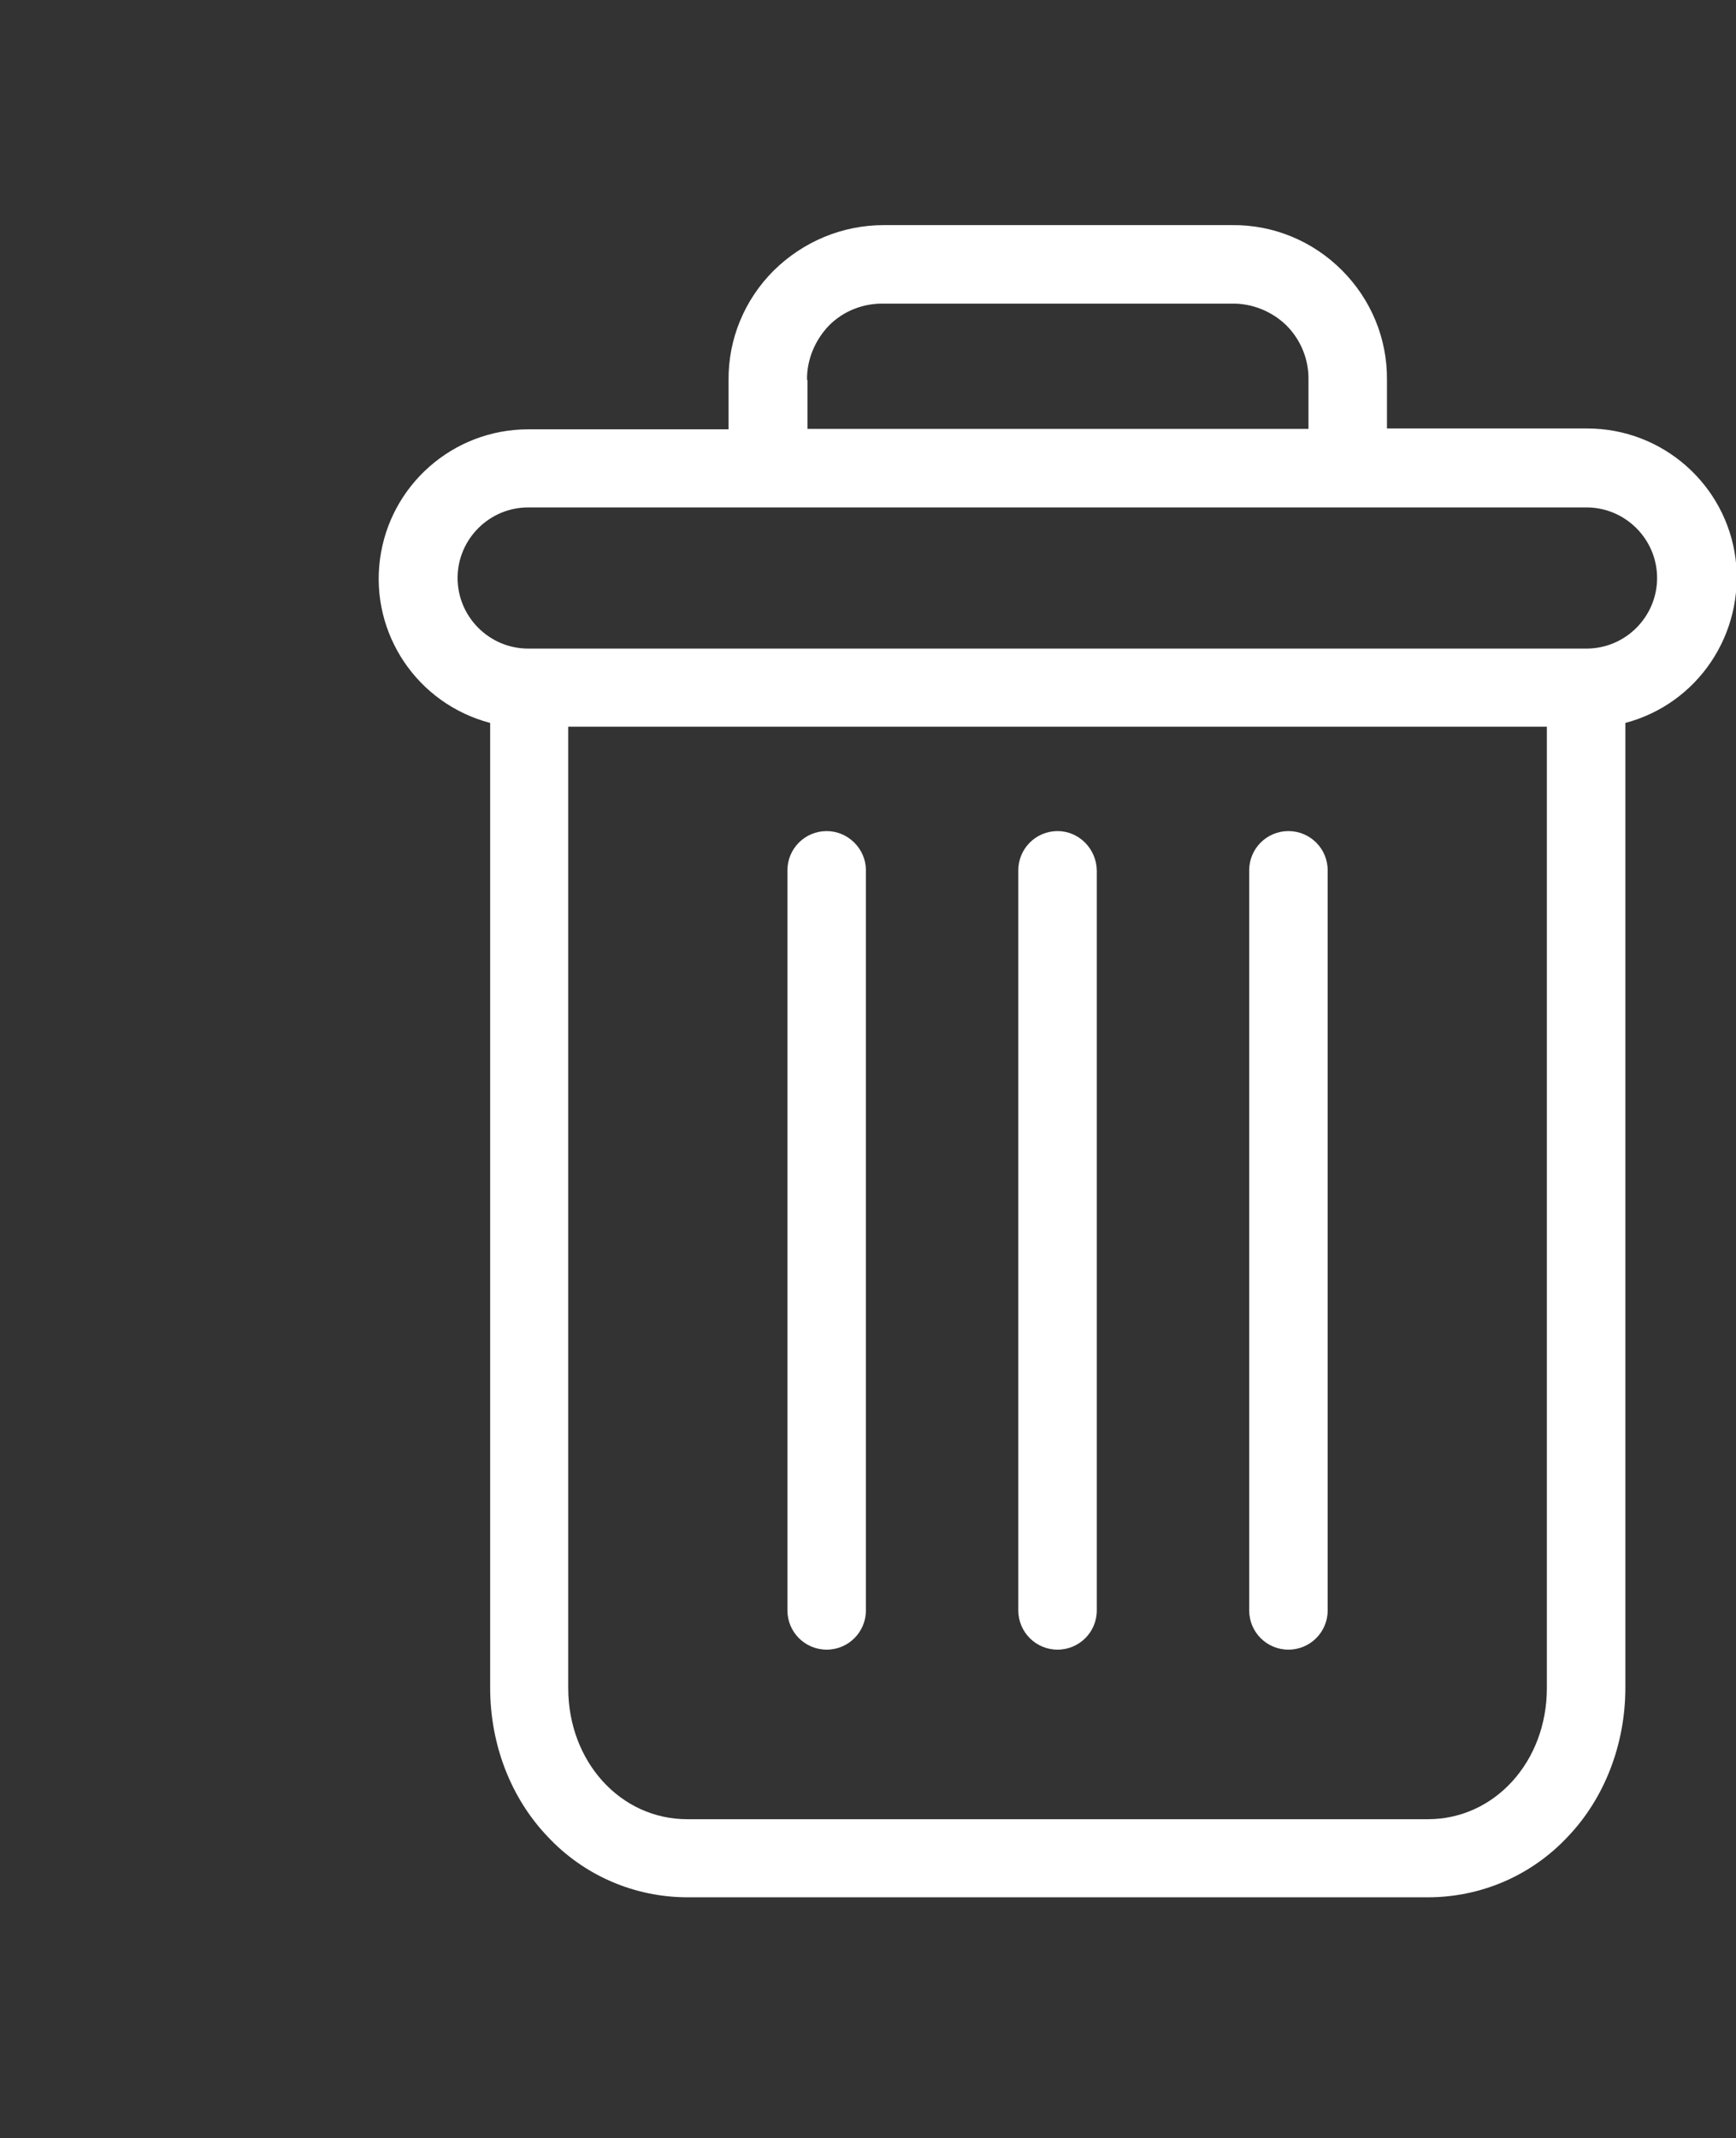 <?xml version="1.0" encoding="utf-8"?>
<!-- Generator: Adobe Illustrator 25.2.1, SVG Export Plug-In . SVG Version: 6.00 Build 0)  -->
<svg version="1.1" id="Layer_1" xmlns:svgjs="http://svgjs.com/svgjs"
	 xmlns="http://www.w3.org/2000/svg" xmlns:xlink="http://www.w3.org/1999/xlink" x="0px" y="0px" viewBox="0 0 415.8 512"
	 style="enable-background:new 0 0 415.8 512;" xml:space="preserve">
<rect x="0" y="0" width="415.8" height="512" fill="#333333" stroke="none"/>
<style type="text/css">
	.st0{fill:#FFFFFF;}
</style>
<g>
	<path class="st0" d="M308.6,199c-5.2,0-9.4,4.2-9.4,9.4v177.2c0,5.2,4.2,9.4,9.4,9.4s9.4-4.2,9.4-9.4V208.4
		C318,203.2,313.8,199,308.6,199z"/>
	<path class="st0" d="M198,199c-5.2,0-9.4,4.2-9.4,9.4v177.2c0,5.2,4.2,9.4,9.4,9.4s9.4-4.2,9.4-9.4V208.4
		C207.4,203.2,203.1,199,198,199z"/>
	<path class="st0" d="M117.4,173.1v231c0,13.7,5,26.5,13.8,35.7c8.7,9.3,20.8,14.5,33.5,14.5H342c12.7,0,24.8-5.2,33.5-14.5
		c8.8-9.2,13.8-22.1,13.8-35.7V173.1c17.4-4.6,28.6-21.4,26.4-39.3c-2.3-17.8-17.5-31.2-35.5-31.2h-48V91
		c0.1-9.9-3.8-19.3-10.8-26.3c-7-7-16.4-10.9-26.3-10.8h-83.4c-9.9,0-19.3,3.9-26.4,10.9c-7,7-10.9,16.4-10.8,26.3v11.7h-48
		c-18,0-33.2,13.4-35.5,31.2C88.7,151.7,99.9,168.5,117.4,173.1z M342,435.6H164.6c-16,0-28.5-13.8-28.5-31.4V174h234.4v230.2
		C370.5,421.8,358,435.6,342,435.6z M193.3,91c-0.1-4.8,1.9-9.6,5.3-13.1c3.4-3.4,8.1-5.3,13.1-5.2h83.3c4.8-0.1,9.6,1.8,13.1,5.2
		c3.4,3.4,5.4,8.1,5.3,13.1v11.7h-120V91z M126.5,121.5H380c9.3,0,16.9,7.6,16.9,16.9s-7.6,16.9-16.9,16.9H126.5
		c-9.3,0-16.9-7.6-16.9-16.9S117.2,121.5,126.5,121.5z"/>
	<path class="st0" d="M253.3,199c-5.2,0-9.4,4.2-9.4,9.4v177.2c0,5.2,4.2,9.4,9.4,9.4c5.2,0,9.4-4.2,9.4-9.4V208.4
		C262.6,203.2,258.4,199,253.3,199z"/>
</g>
</svg>
